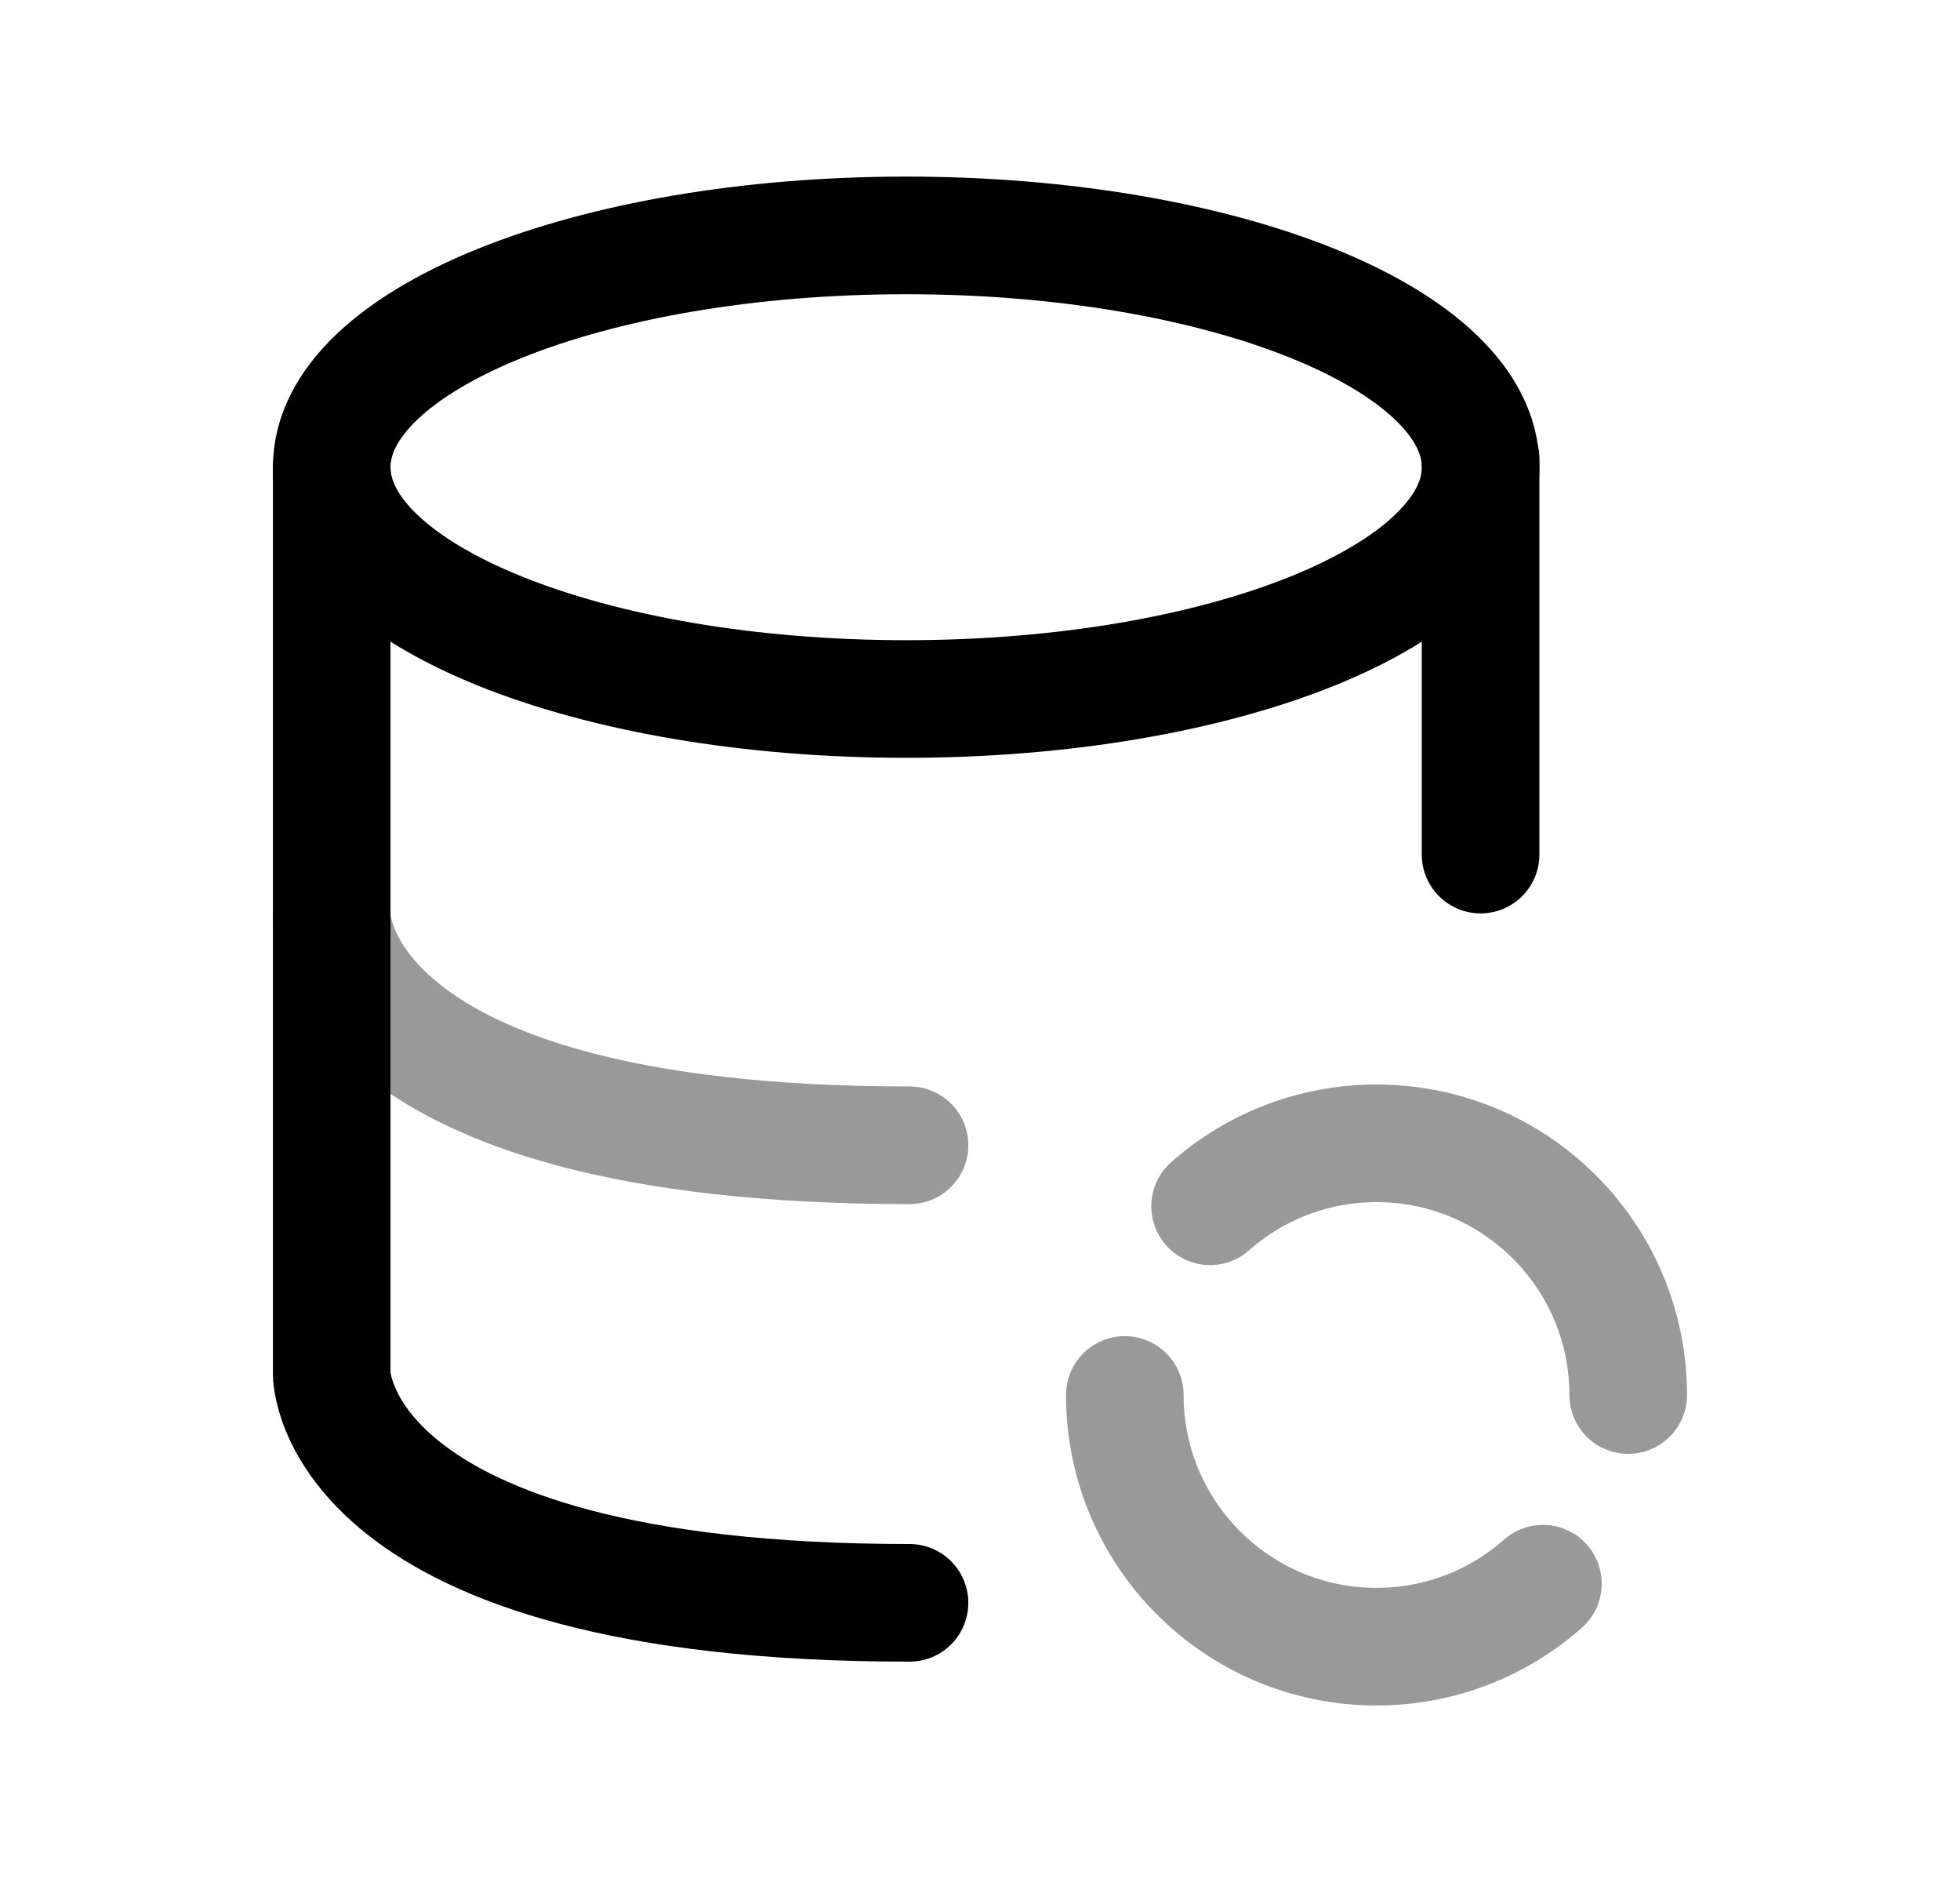 <svg width="25" height="24" viewBox="0 0 25 24" fill="none" xmlns="http://www.w3.org/2000/svg">
<path d="M11.559 8.914C15.605 8.914 18.886 7.59 18.886 5.958C18.886 4.325 15.605 3.002 11.559 3.002C7.512 3.002 4.231 4.325 4.231 5.958C4.231 7.59 7.512 8.914 11.559 8.914Z" stroke="black" stroke-width="1.5"/>
<path d="M4.231 5.98L4.231 17.523C4.231 17.523 4.231 20.44 11.601 20.44" stroke="black" stroke-width="1.5" stroke-linecap="round" stroke-linejoin="round"/>
<path d="M18.885 10.898V5.854" stroke="black" stroke-width="1.5" stroke-linecap="round" stroke-linejoin="round"/>
<path opacity="0.4" d="M4.231 11.688C4.231 11.688 4.231 14.605 11.601 14.605" stroke="black" stroke-width="1.5" stroke-linecap="round" stroke-linejoin="round"/>
<path opacity="0.4" d="M15.435 15.383C16 14.883 16.744 14.58 17.558 14.58C19.33 14.58 20.768 16.017 20.768 17.79" stroke="black" stroke-width="1.5" stroke-linecap="round" stroke-linejoin="round"/>
<path opacity="0.4" d="M19.68 20.196C19.115 20.696 18.371 20.999 17.557 20.999C15.785 20.999 14.347 19.562 14.347 17.789" stroke="black" stroke-width="1.5" stroke-linecap="round" stroke-linejoin="round"/>
</svg>
